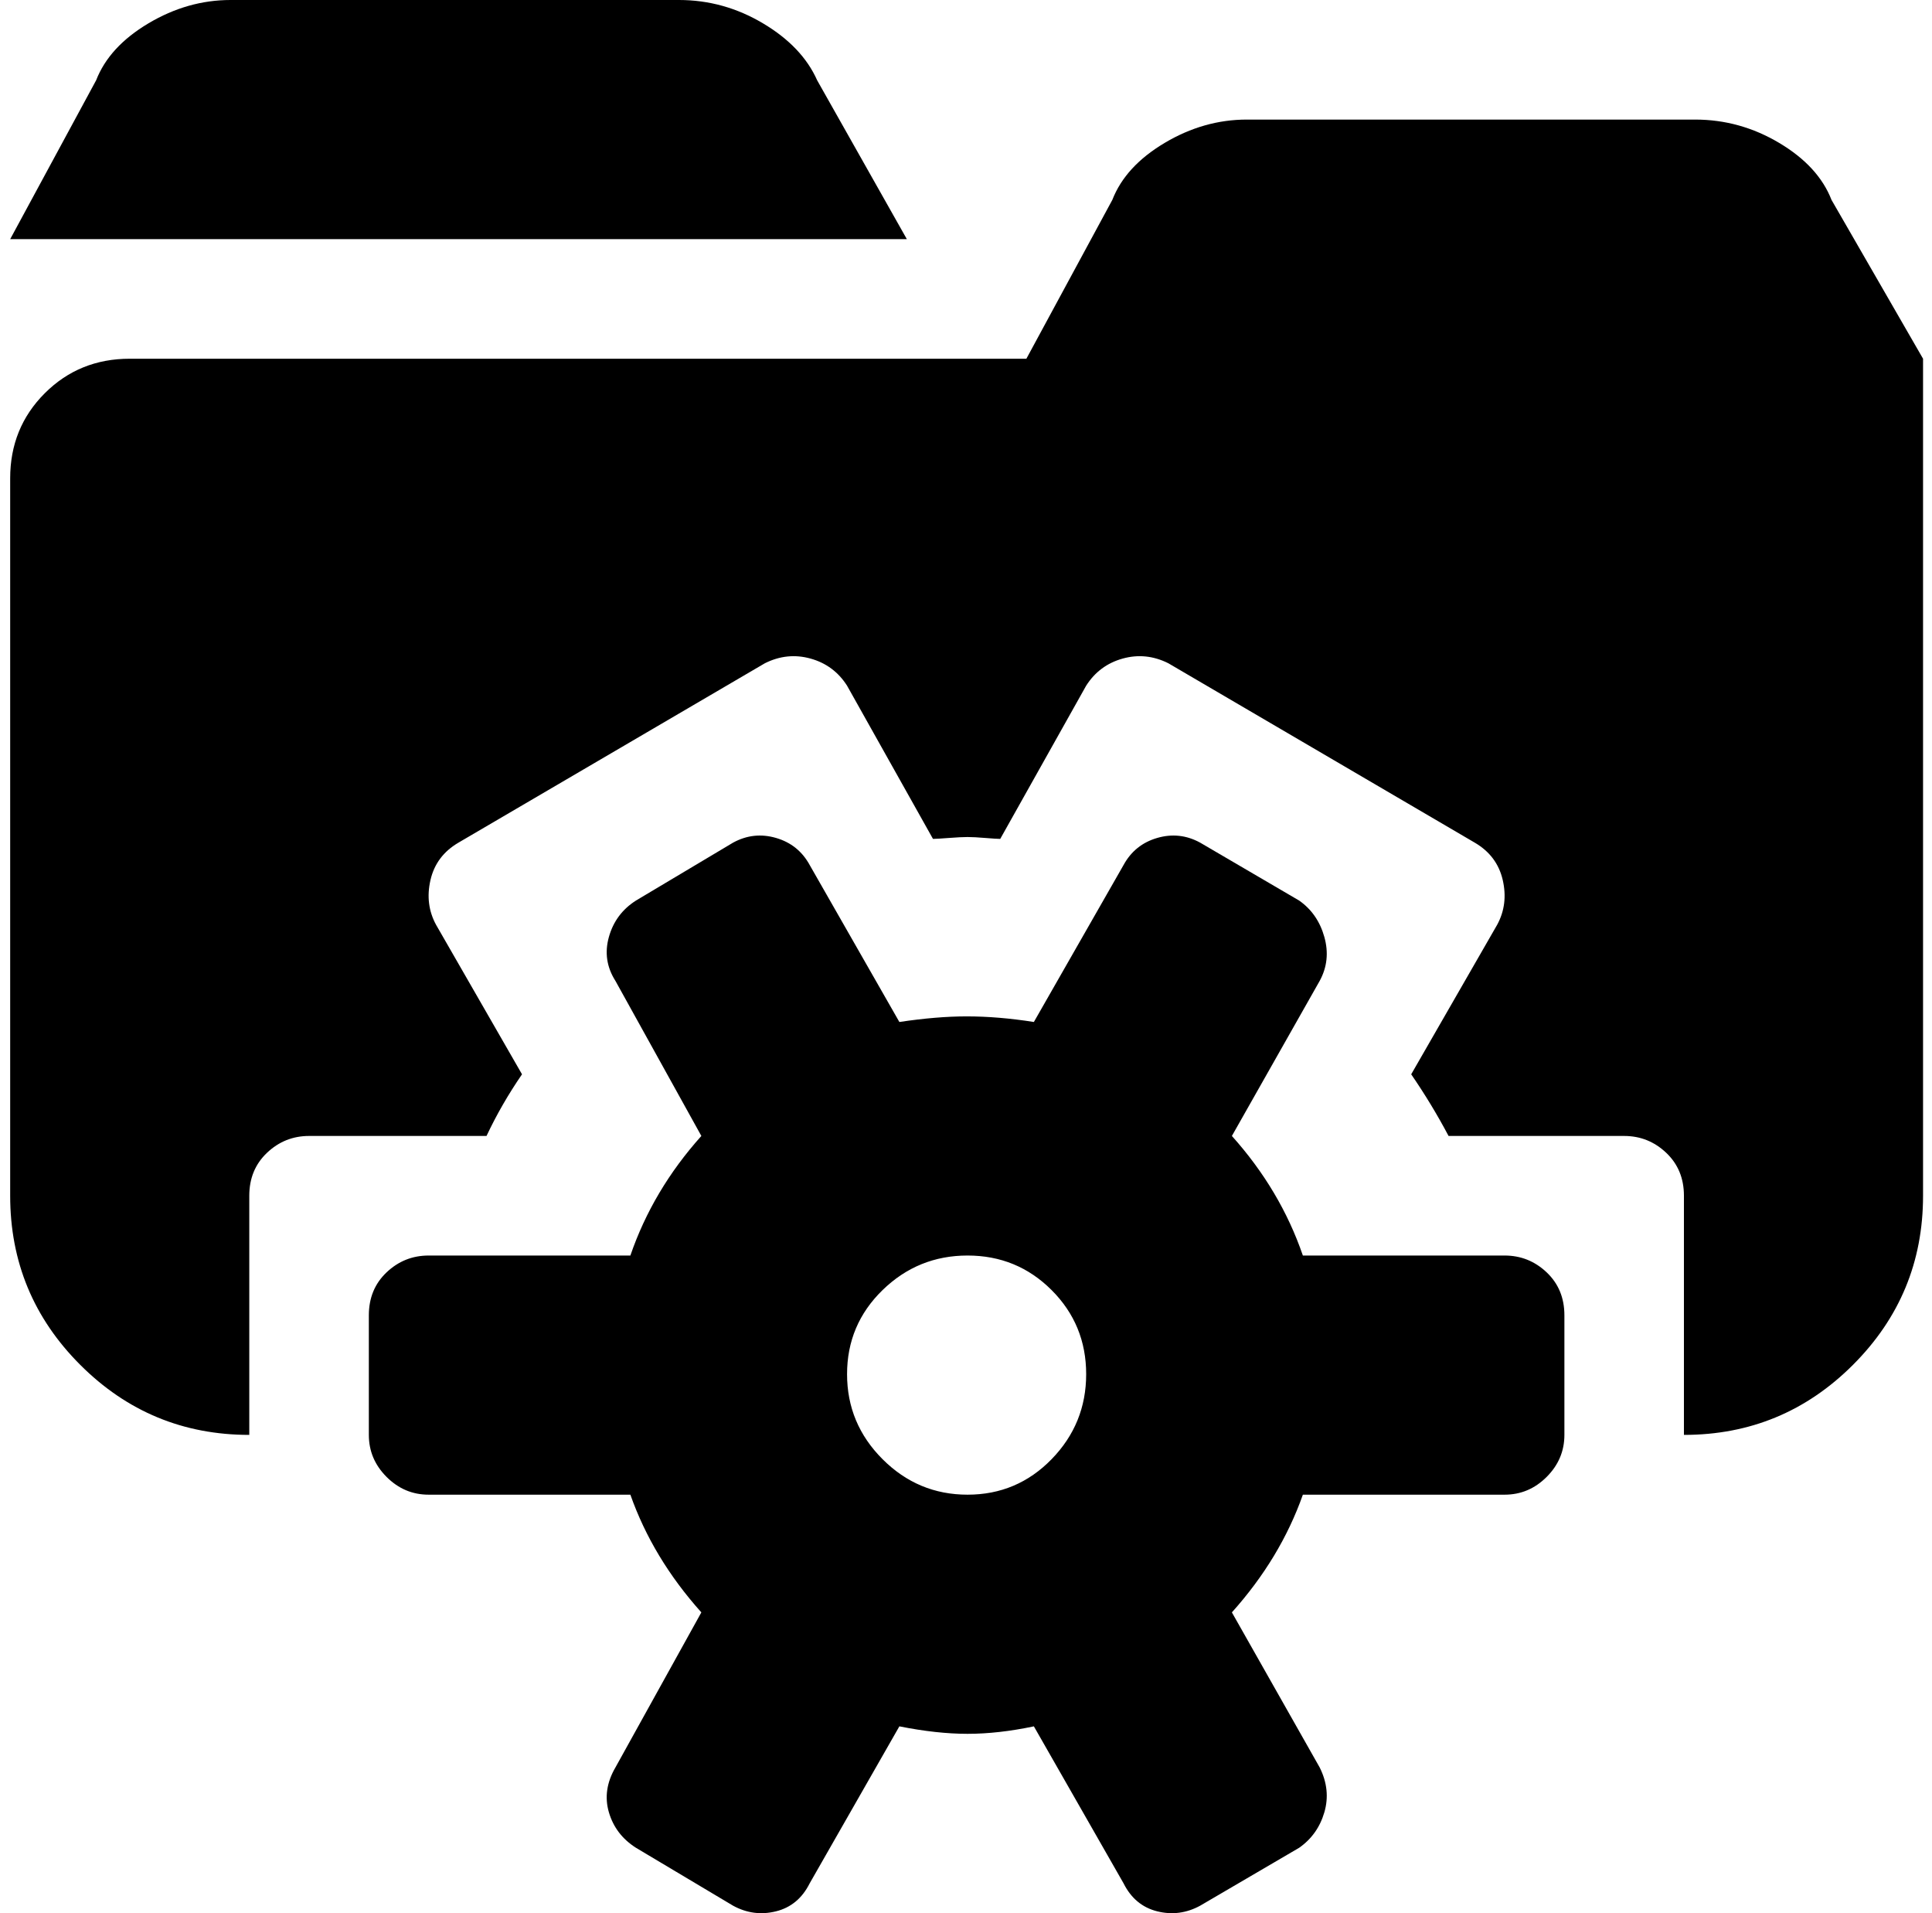 <svg xmlns="http://www.w3.org/2000/svg" width="1.01em" height="1em" viewBox="0 0 1025 1024"><path fill="currentColor" d="M896.826 768V640q0-14-9.5-23t-22.5-9h-94q-9-17-20-33l46-80q6-11 3-24t-15-20l-164-96q-12-6-24.5-2.5t-19.5 14.5l-46 82q-2 0-8-.5t-9.5-.5t-10 .5t-8.5.5l-46-82q-7-11-19.5-14.5t-24.5 2.5l-164 96q-12 7-15 20t3 24l46 80q-11 16-19 33h-95q-13 0-22.5 9t-9.5 23v128q-53 0-90.5-37.5T.826 640V256q0-27 18.5-45.5t45.5-18.5h480l46-85q7-18 28-30.5t44-12.5h240q24 0 45 12.5t28 30.5l49 85v448q0 53-37.5 90.5t-90.5 37.5m-850-725q7-18 28-30.5t44-12.5h240q24 0 45 12.5t29 30.5l48 85h-480zm178 629h108q12-35 38-64l-46-83q-7-11-3.5-23.5t14.5-19.5l52-31q11-6 23-2.5t18 14.5l48 84q20-3 36-3q17 0 36 3l48-84q6-11 18-14.5t23 2.5l53 31q10 7 13.5 19.5t-2.5 23.5l-47 83q26 29 38 64h108q13 0 22.5 9t9.5 23v64q0 13-9.5 22.5t-22.5 9.5h-108q-12 34-38 63l47 83q6 12 2.5 24t-13.5 19l-53 31q-11 6-23 3t-18-15l-48-84q-19 4-35.5 4t-36.5-4l-48 84q-6 12-18 15t-23-3l-52-31q-11-7-14.5-19t3.5-24l46-83q-26-29-38-63h-108q-13 0-22.5-9.5t-9.5-22.5v-64q0-14 9.5-23t22.5-9m288.5 128q26.5 0 45-19t18.5-45.5t-18.5-45t-45-18.5t-45.5 18.5t-19 45t19 45.5t45.5 19"/></svg>